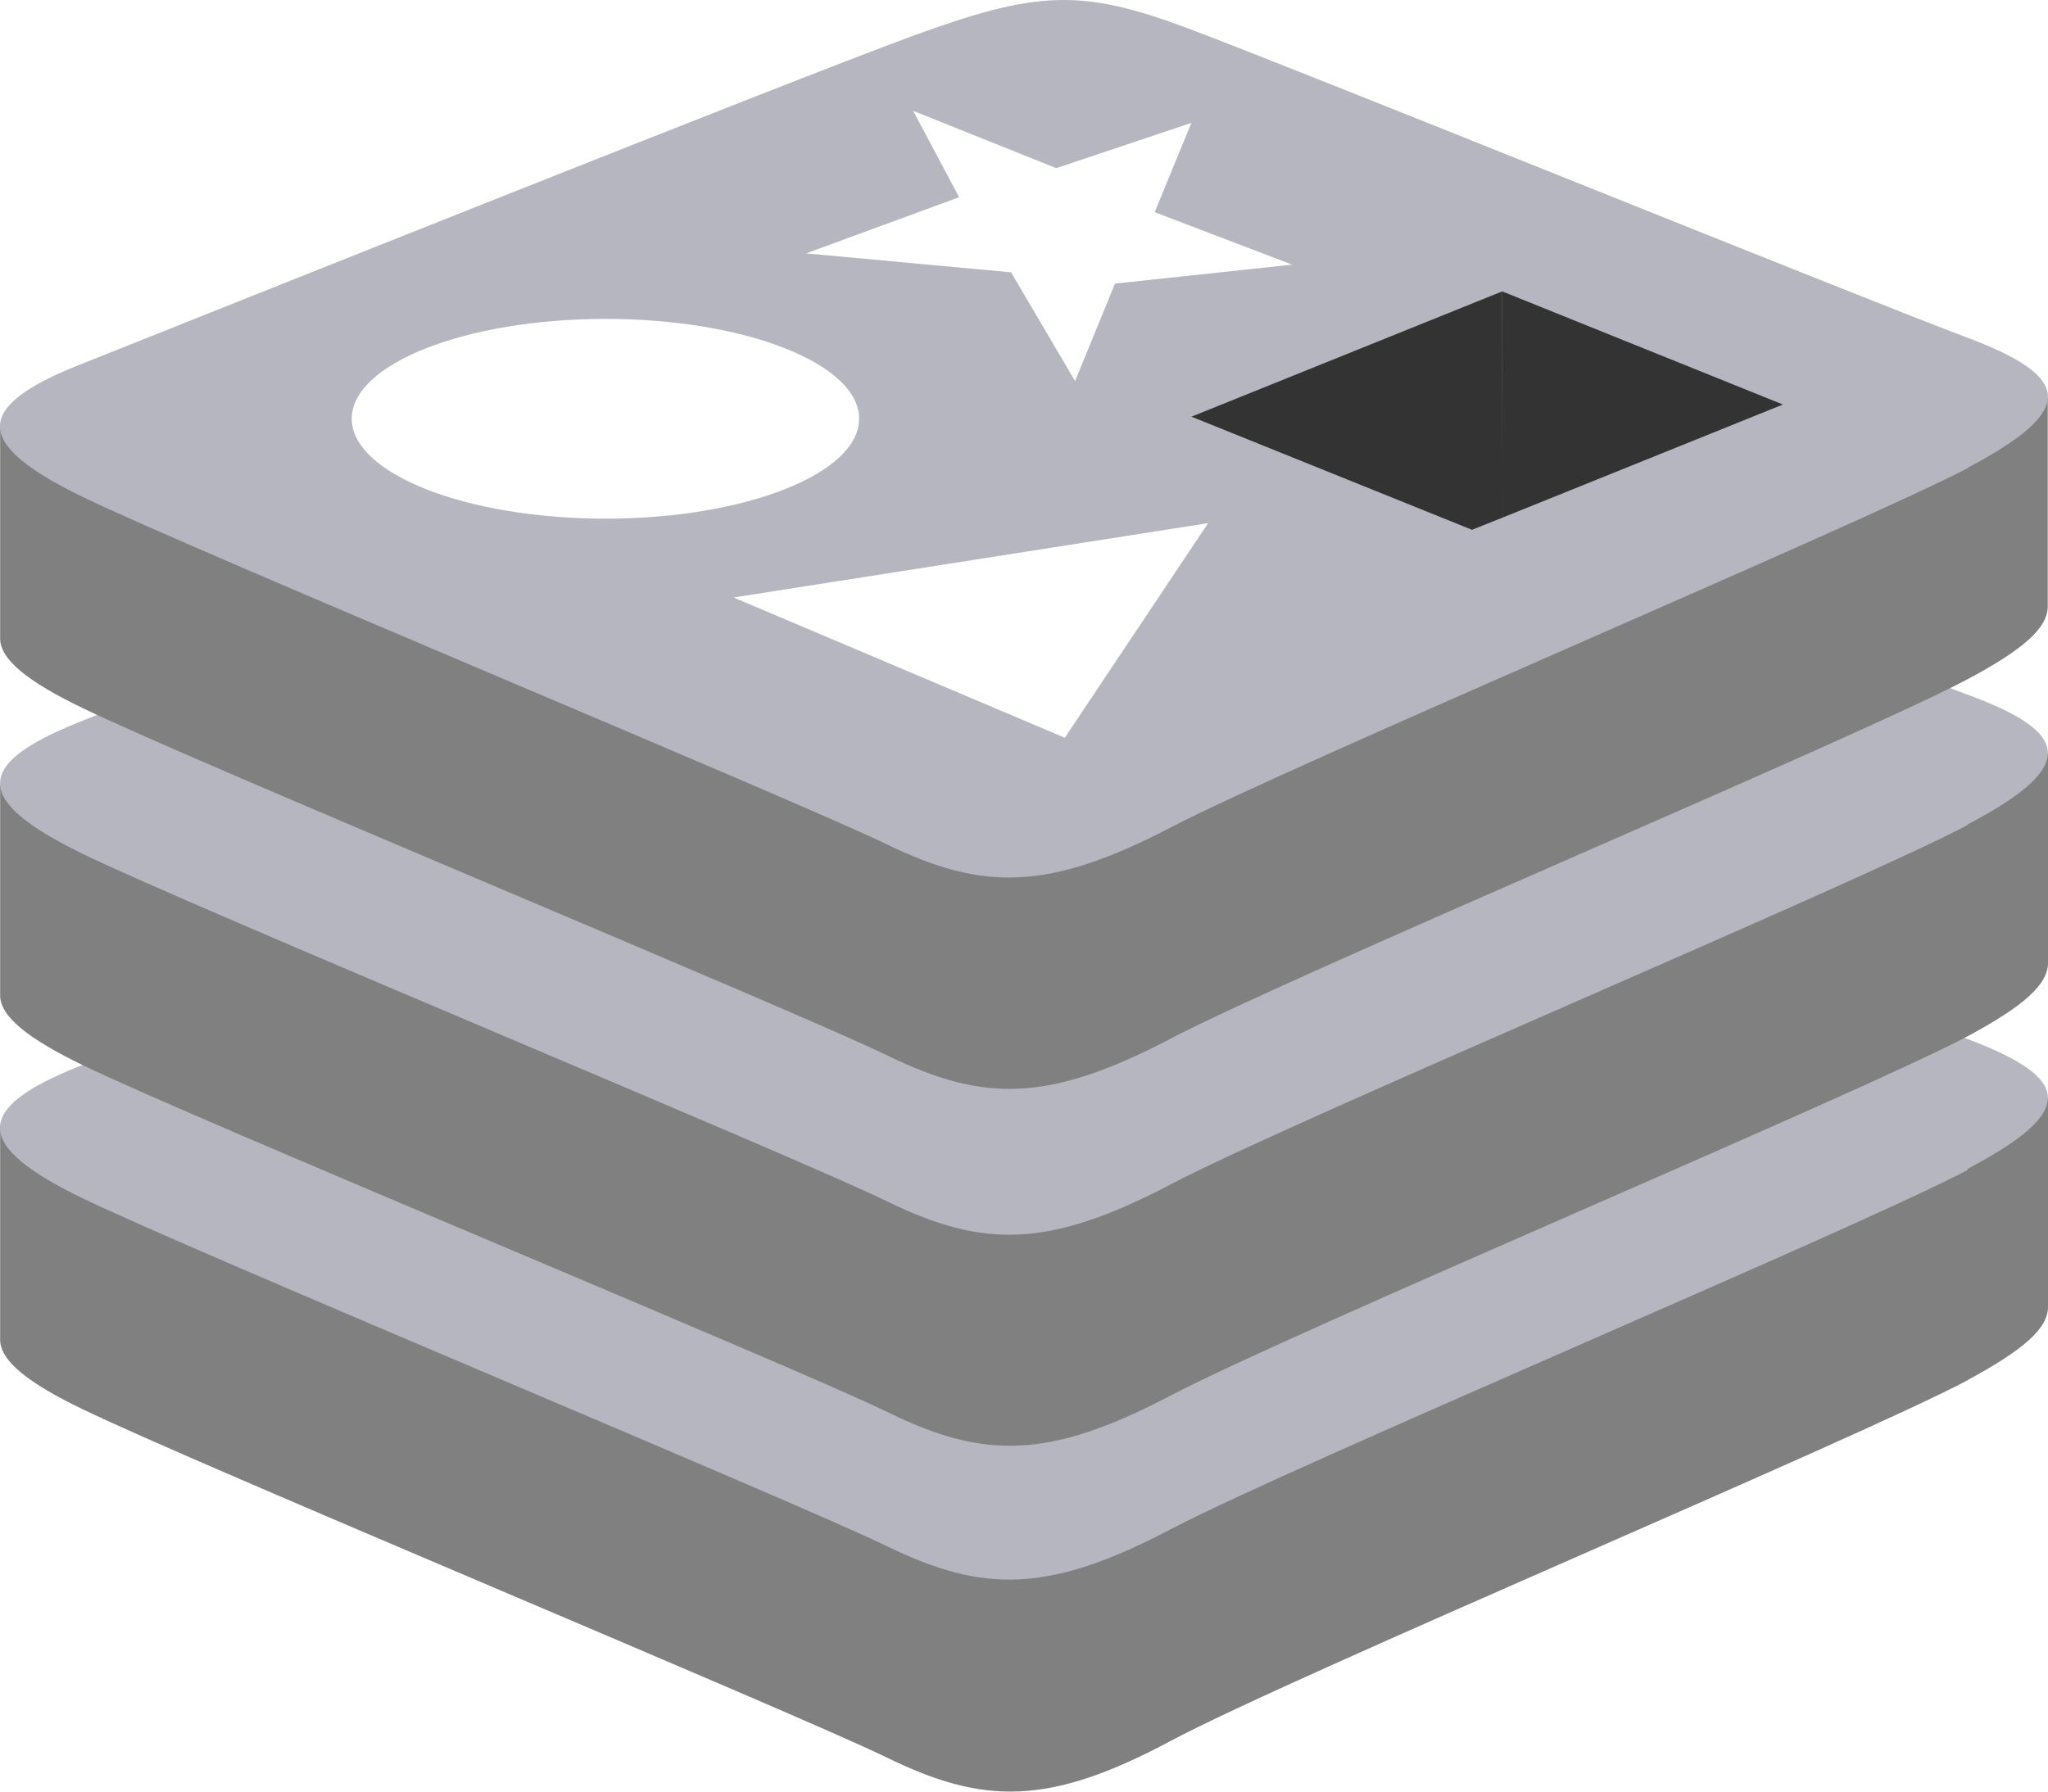 <svg width="16" height="14" viewBox="0 0 16 14" fill="none" xmlns="http://www.w3.org/2000/svg">
<g id="Logo / Redis">
<g id="Vector">
<path d="M15.373 10.785C14.52 11.24 10.097 13.096 9.144 13.605C8.191 14.115 7.68 14.1 6.935 13.737C6.19 13.374 1.498 11.427 0.648 11.013C0.22 10.808 0.001 10.633 0.001 10.469V8.818C0.001 8.818 6.13 7.461 7.119 7.096C8.108 6.73 8.45 6.721 9.29 7.035C10.13 7.35 15.168 8.277 16 8.585V10.212C16 10.382 15.809 10.547 15.373 10.784V10.785Z" fill="#808080"/>
<path d="M15.373 9.142C14.52 9.595 10.097 11.451 9.144 11.951C8.191 12.452 7.68 12.447 6.935 12.085C6.19 11.723 1.498 9.777 0.648 9.365C-0.202 8.954 -0.219 8.666 0.615 8.334C1.449 8.002 6.13 6.133 7.119 5.765C8.108 5.397 8.45 5.389 9.29 5.705C10.13 6.02 14.536 7.805 15.363 8.116C16.19 8.427 16.228 8.682 15.373 9.133V9.142Z" fill="#B5B6C0"/>
<path d="M15.373 8.097C14.52 8.55 10.097 10.405 9.144 10.906C8.191 11.406 7.685 11.402 6.939 11.037C6.194 10.673 1.498 8.738 0.648 8.324C0.22 8.117 0.001 7.943 0.001 7.778V6.133C0.001 6.133 6.13 4.772 7.119 4.406C8.108 4.04 8.45 4.03 9.29 4.349C10.13 4.668 15.168 5.586 16 5.896V7.524C16 7.693 15.809 7.863 15.373 8.097Z" fill="#808080"/>
<path d="M15.373 6.446C14.52 6.901 10.097 8.755 9.144 9.256C8.191 9.756 7.68 9.753 6.935 9.39C6.19 9.026 1.498 7.088 0.648 6.673C-0.202 6.259 -0.217 5.977 0.615 5.644C1.448 5.312 6.13 3.438 7.119 3.081C8.108 2.723 8.45 2.7 9.29 3.011C10.13 3.322 14.536 5.123 15.363 5.425C16.19 5.727 16.228 5.992 15.373 6.442V6.446Z" fill="#B5B6C0"/>
<path d="M15.373 5.307C14.52 5.761 10.097 7.617 9.144 8.117C8.191 8.616 7.685 8.613 6.939 8.251C6.194 7.888 1.498 5.948 0.648 5.534C0.22 5.329 0.001 5.154 0.001 4.989V3.338C0.001 3.338 6.13 1.982 7.119 1.617C8.108 1.253 8.45 1.241 9.29 1.556C10.13 1.87 15.166 2.797 15.998 3.107V4.735C16 4.906 15.809 5.074 15.373 5.307Z" fill="#808080"/>
<path d="M15.373 3.658C14.52 4.104 10.097 5.971 9.144 6.467C8.191 6.963 7.68 6.962 6.935 6.601C6.19 6.24 1.498 4.297 0.648 3.884C-0.202 3.472 -0.219 3.185 0.615 2.853C1.449 2.521 6.13 0.648 7.119 0.285C8.108 -0.078 8.45 -0.09 9.29 0.225C10.13 0.539 14.536 2.326 15.363 2.636C16.19 2.946 16.228 3.203 15.373 3.655V3.658Z" fill="#B5B6C0"/>
<path d="M8.252 1.314L9.308 0.96L9.021 1.658L10.095 2.068L8.711 2.216L8.399 2.978L7.899 2.128L6.298 1.98L7.493 1.541L7.134 0.866L8.252 1.314Z" fill="white"/>
<path d="M8.319 5.765L5.731 4.669L9.438 4.088L8.319 5.765Z" fill="white"/>
<path d="M4.731 2.492C5.824 2.492 6.712 2.843 6.712 3.272C6.712 3.701 5.821 4.053 4.731 4.053C3.64 4.053 2.748 3.701 2.748 3.272C2.748 2.843 3.637 2.492 4.731 2.492Z" fill="white"/>
<path d="M11.736 2.277L13.929 3.161L11.738 4.045L11.736 2.277Z" fill="#333333"/>
<path d="M11.736 2.277L11.738 4.045L11.5 4.14L9.308 3.256L11.736 2.277Z" fill="#333333"/>
</g>
</g>
</svg>
